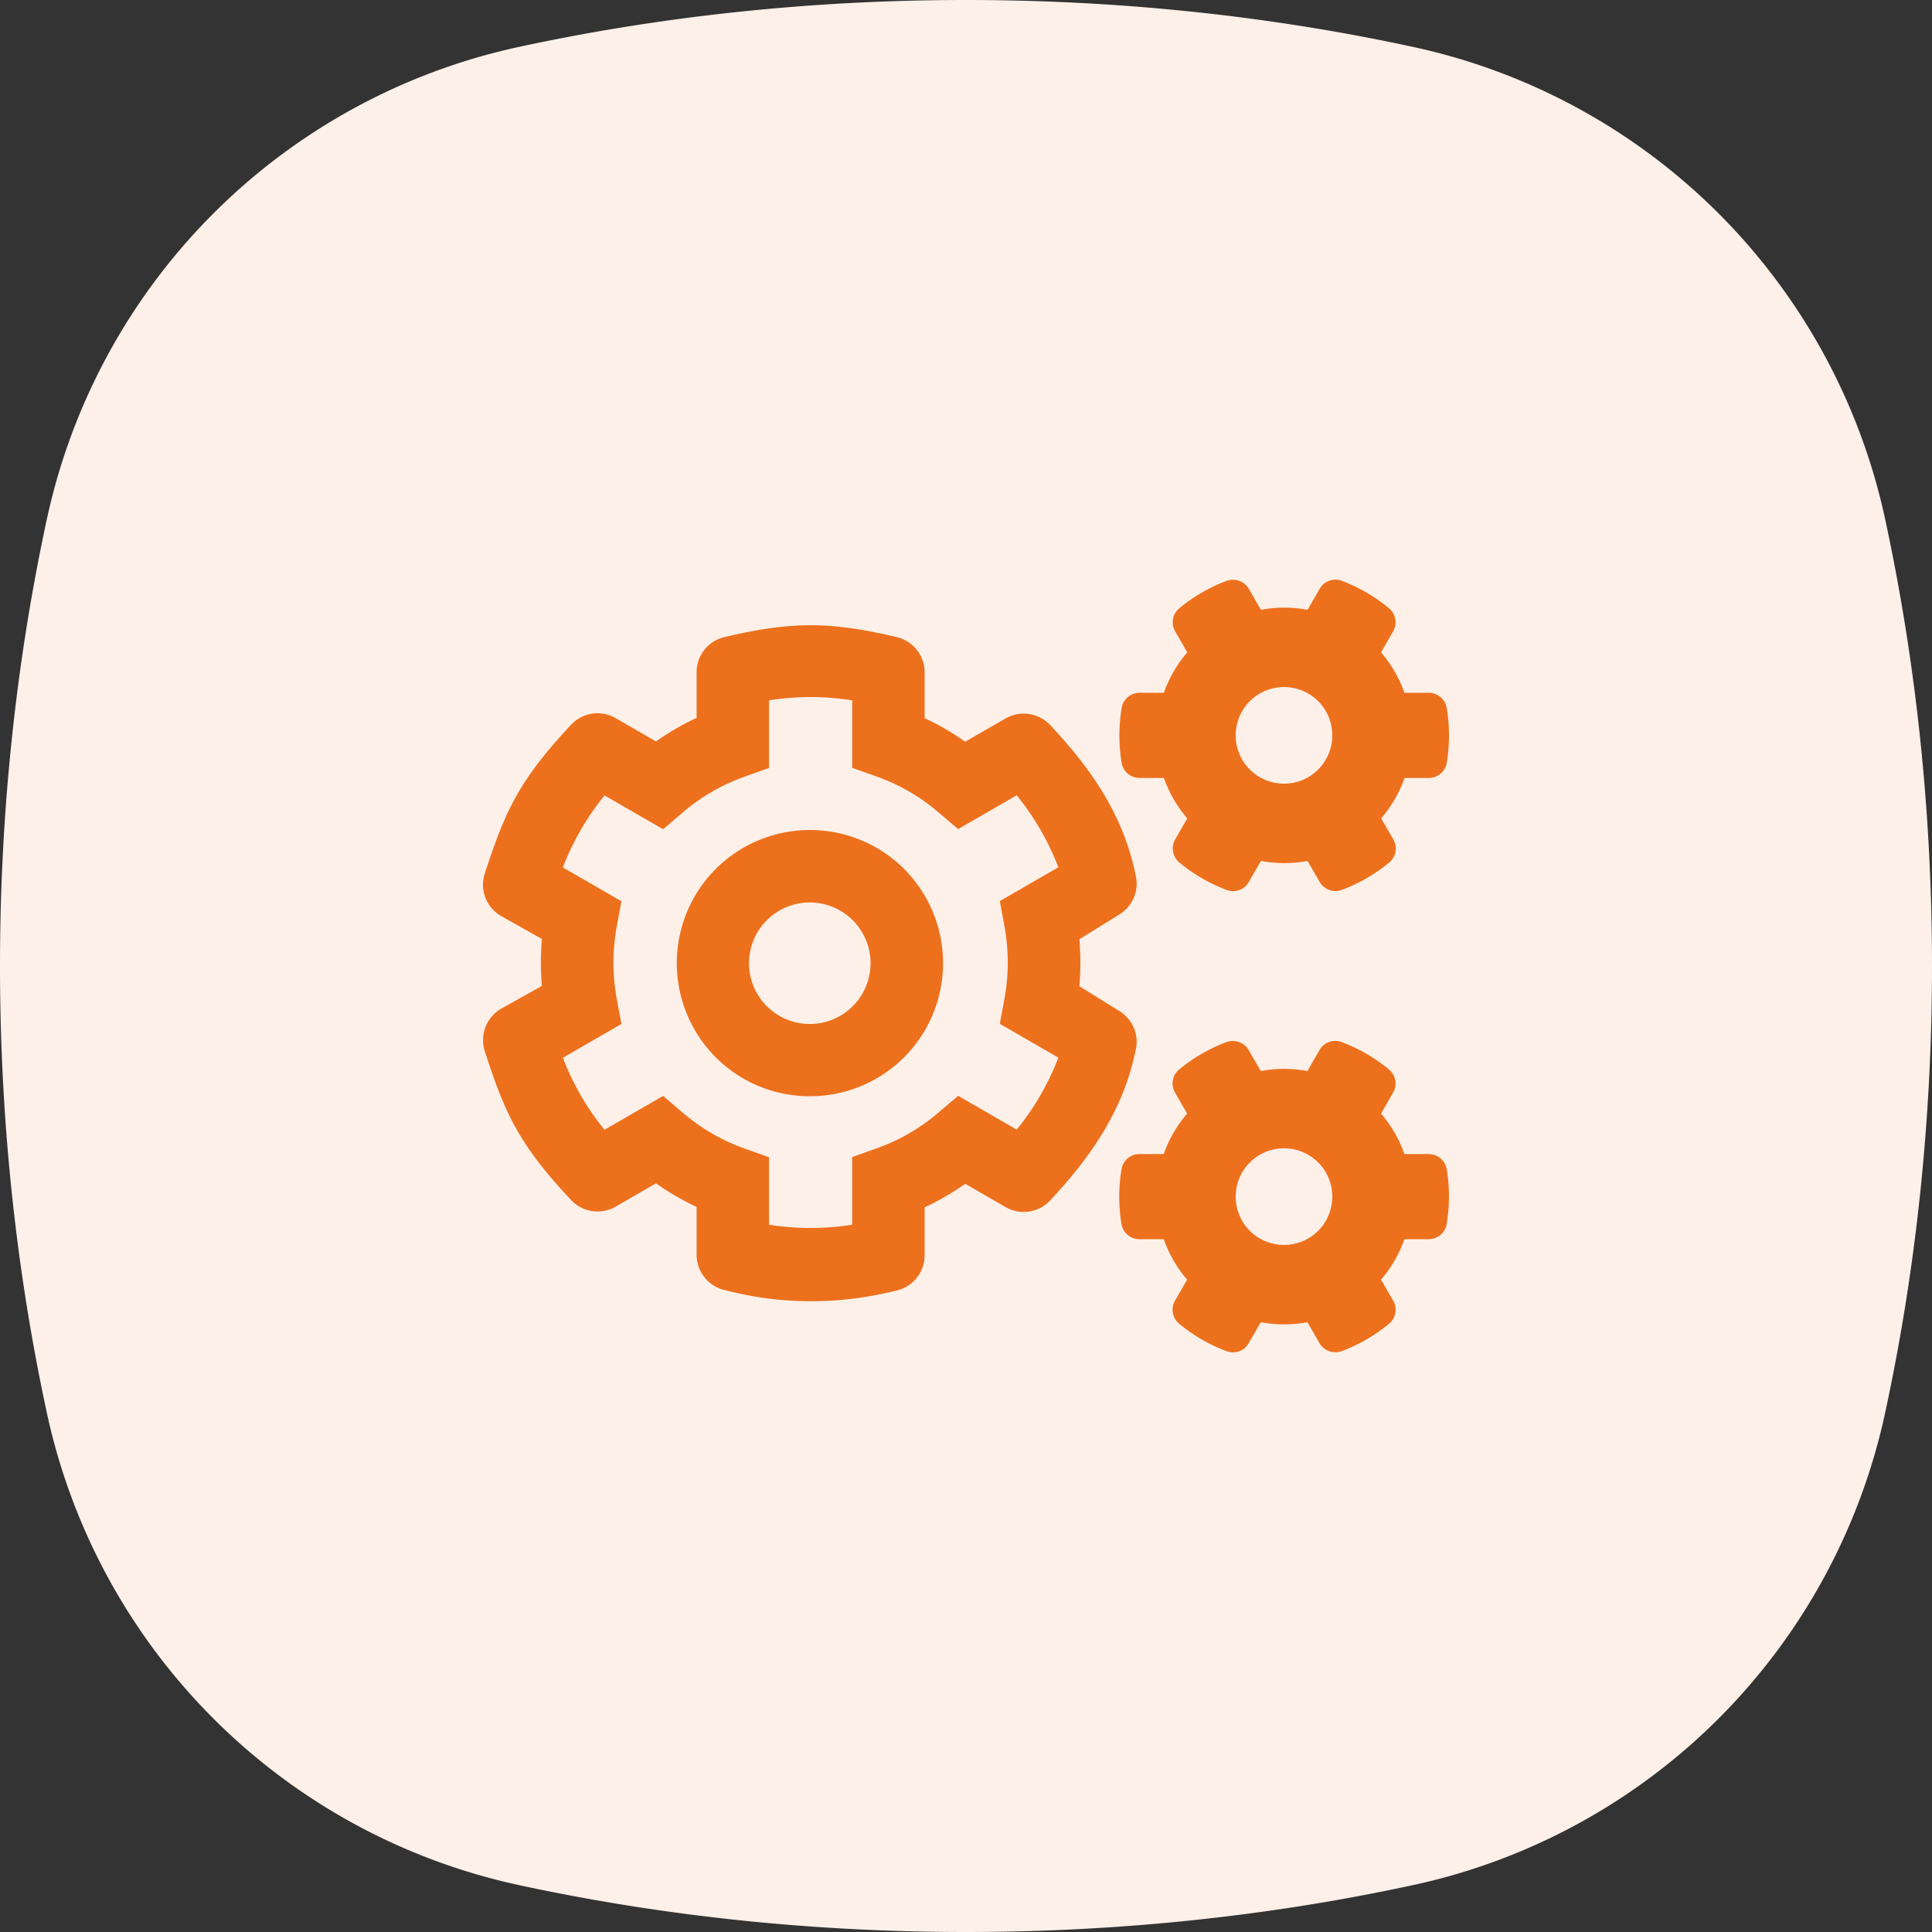 <svg width="64" height="64" viewBox="0 0 64 64" xmlns="http://www.w3.org/2000/svg">
    <rect x="0" y="0" width="64" height="64" fill="#333333" stroke="none"/>
    <g fill="none" fill-rule="evenodd">
        <path d="M1.557 17.176C.547 21.844 0 26.826 0 32c0 5.174.547 10.156 1.557 14.824a20.403 20.403 0 0 0 15.62 15.619C21.843 63.453 26.826 64 32 64c5.174 0 10.156-.547 14.824-1.557a20.402 20.402 0 0 0 15.619-15.62C63.453 42.157 64 37.174 64 32c0-5.174-.547-10.156-1.557-14.824a20.403 20.403 0 0 0-15.62-15.619C42.157.547 37.174 0 32 0c-5.174 0-10.156.547-14.824 1.557a20.403 20.403 0 0 0-15.619 15.62z" fill="#FDF0E8"/>
        <path d="M26.855 43.104c-1.19 0-2.08-.175-2.875-.374a1.204 1.204 0 0 1-.904-1.165V39.98c-.47-.22-.92-.48-1.345-.78l-1.335.77a1.2 1.2 0 0 1-1.475-.215c-1.77-1.88-2.21-2.93-2.86-4.925a1.204 1.204 0 0 1 .55-1.42l1.34-.75a8.972 8.972 0 0 1 0-1.555l-1.34-.755c-.5-.28-.73-.875-.55-1.42.655-2 1.095-3.045 2.86-4.925.38-.405.99-.495 1.475-.215l1.335.77c.425-.3.875-.56 1.345-.78v-1.51c0-.555.38-1.04.92-1.164 2.21-.525 3.5-.525 5.714 0 .54.13.92.61.92 1.164v1.52c.47.22.92.48 1.345.78l1.335-.77a1.208 1.208 0 0 1 1.48.22c1.305 1.395 2.42 2.925 2.84 5.015.1.49-.12.99-.545 1.255l-1.33.825a8.972 8.972 0 0 1 0 1.555l1.33.825c.42.26.645.76.545 1.245-.405 2.025-1.48 3.565-2.845 5.03-.38.405-.99.495-1.475.215l-1.335-.77c-.425.3-.875.56-1.345.78v1.585c0 .55-.37 1.03-.905 1.165-.79.19-1.68.36-2.87.36zm-1.38-2.534a8.778 8.778 0 0 0 2.755 0v-2.24l.8-.285c.76-.27 1.455-.67 2.065-1.195l.645-.55 1.94 1.12a8.756 8.756 0 0 0 1.38-2.385l-1.94-1.12.155-.835c.145-.795.145-1.6 0-2.395l-.155-.835 1.94-1.12a8.756 8.756 0 0 0-1.38-2.385l-1.94 1.12-.645-.55a6.483 6.483 0 0 0-2.065-1.195l-.8-.285V23.2a8.778 8.778 0 0 0-2.755 0v2.24l-.8.285c-.76.27-1.454.67-2.064 1.195l-.645.55-1.94-1.12a8.756 8.756 0 0 0-1.38 2.385l1.94 1.12-.155.835a6.647 6.647 0 0 0 0 2.395l.155.835-1.94 1.12c.33.86.795 1.67 1.38 2.385l1.94-1.12.645.55c.615.525 1.31.93 2.064 1.195l.8.285v2.235zm1.355-4.255c-1.13 0-2.26-.43-3.12-1.29a4.418 4.418 0 0 1 0-6.24 4.418 4.418 0 0 1 6.24 0 4.418 4.418 0 0 1 0 6.24 4.415 4.415 0 0 1-3.12 1.29zm0-6.42a2.013 2.013 0 1 0 1.42 3.435 2.013 2.013 0 0 0-1.42-3.435zm21.094-6.445c-.05-.29-.3-.5-.595-.5h-.805a4.216 4.216 0 0 0-.775-1.34l.4-.694a.605.605 0 0 0-.135-.765 5.439 5.439 0 0 0-1.564-.91.598.598 0 0 0-.735.265l-.4.695a4.223 4.223 0 0 0-1.545 0l-.4-.695a.611.611 0 0 0-.735-.265 5.465 5.465 0 0 0-1.57.91.599.599 0 0 0-.135.765l.4.694c-.335.39-.6.845-.775 1.34h-.805a.602.602 0 0 0-.595.51c-.1.61-.095 1.225 0 1.81.05.29.3.5.595.5h.805c.175.495.44.95.775 1.34l-.4.695a.605.605 0 0 0 .135.765c.465.385.995.695 1.57.91a.598.598 0 0 0 .735-.265l.4-.695c.51.095 1.035.095 1.545 0l.4.695c.15.255.46.365.735.265a5.465 5.465 0 0 0 1.57-.91.599.599 0 0 0 .134-.765l-.4-.695c.335-.39.6-.845.775-1.34h.805c.295 0 .55-.215.595-.51.095-.61.095-1.22-.005-1.81zm-5.39 2.51c-.884 0-1.6-.715-1.6-1.6 0-.885.716-1.6 1.6-1.6.886 0 1.6.715 1.6 1.6 0 .885-.714 1.6-1.6 1.6zm5.39 12.77c-.05-.29-.3-.5-.595-.5h-.805a4.216 4.216 0 0 0-.775-1.34l.4-.695a.605.605 0 0 0-.135-.765 5.465 5.465 0 0 0-1.57-.91.598.598 0 0 0-.734.265l-.4.695a4.223 4.223 0 0 0-1.545 0l-.4-.695a.611.611 0 0 0-.735-.265 5.465 5.465 0 0 0-1.57.91.599.599 0 0 0-.135.765l.4.695c-.335.39-.6.845-.775 1.34h-.805a.602.602 0 0 0-.595.51c-.1.61-.095 1.225 0 1.81.05.29.3.5.595.5h.805c.175.495.44.95.775 1.34l-.4.694a.605.605 0 0 0 .135.765c.465.385.995.695 1.57.91a.598.598 0 0 0 .735-.265l.4-.695c.51.095 1.035.095 1.545 0l.4.695c.15.255.46.365.735.265a5.465 5.465 0 0 0 1.57-.91.599.599 0 0 0 .134-.765l-.4-.694c.335-.39.6-.845.775-1.34h.805c.295 0 .55-.215.595-.51.1-.605.1-1.22 0-1.81zm-5.39 2.51c-.884 0-1.6-.715-1.6-1.6 0-.885.716-1.6 1.6-1.6.886 0 1.6.715 1.6 1.6 0 .885-.714 1.6-1.6 1.6z" fill="#ED701D"/>
    </g>
</svg>

